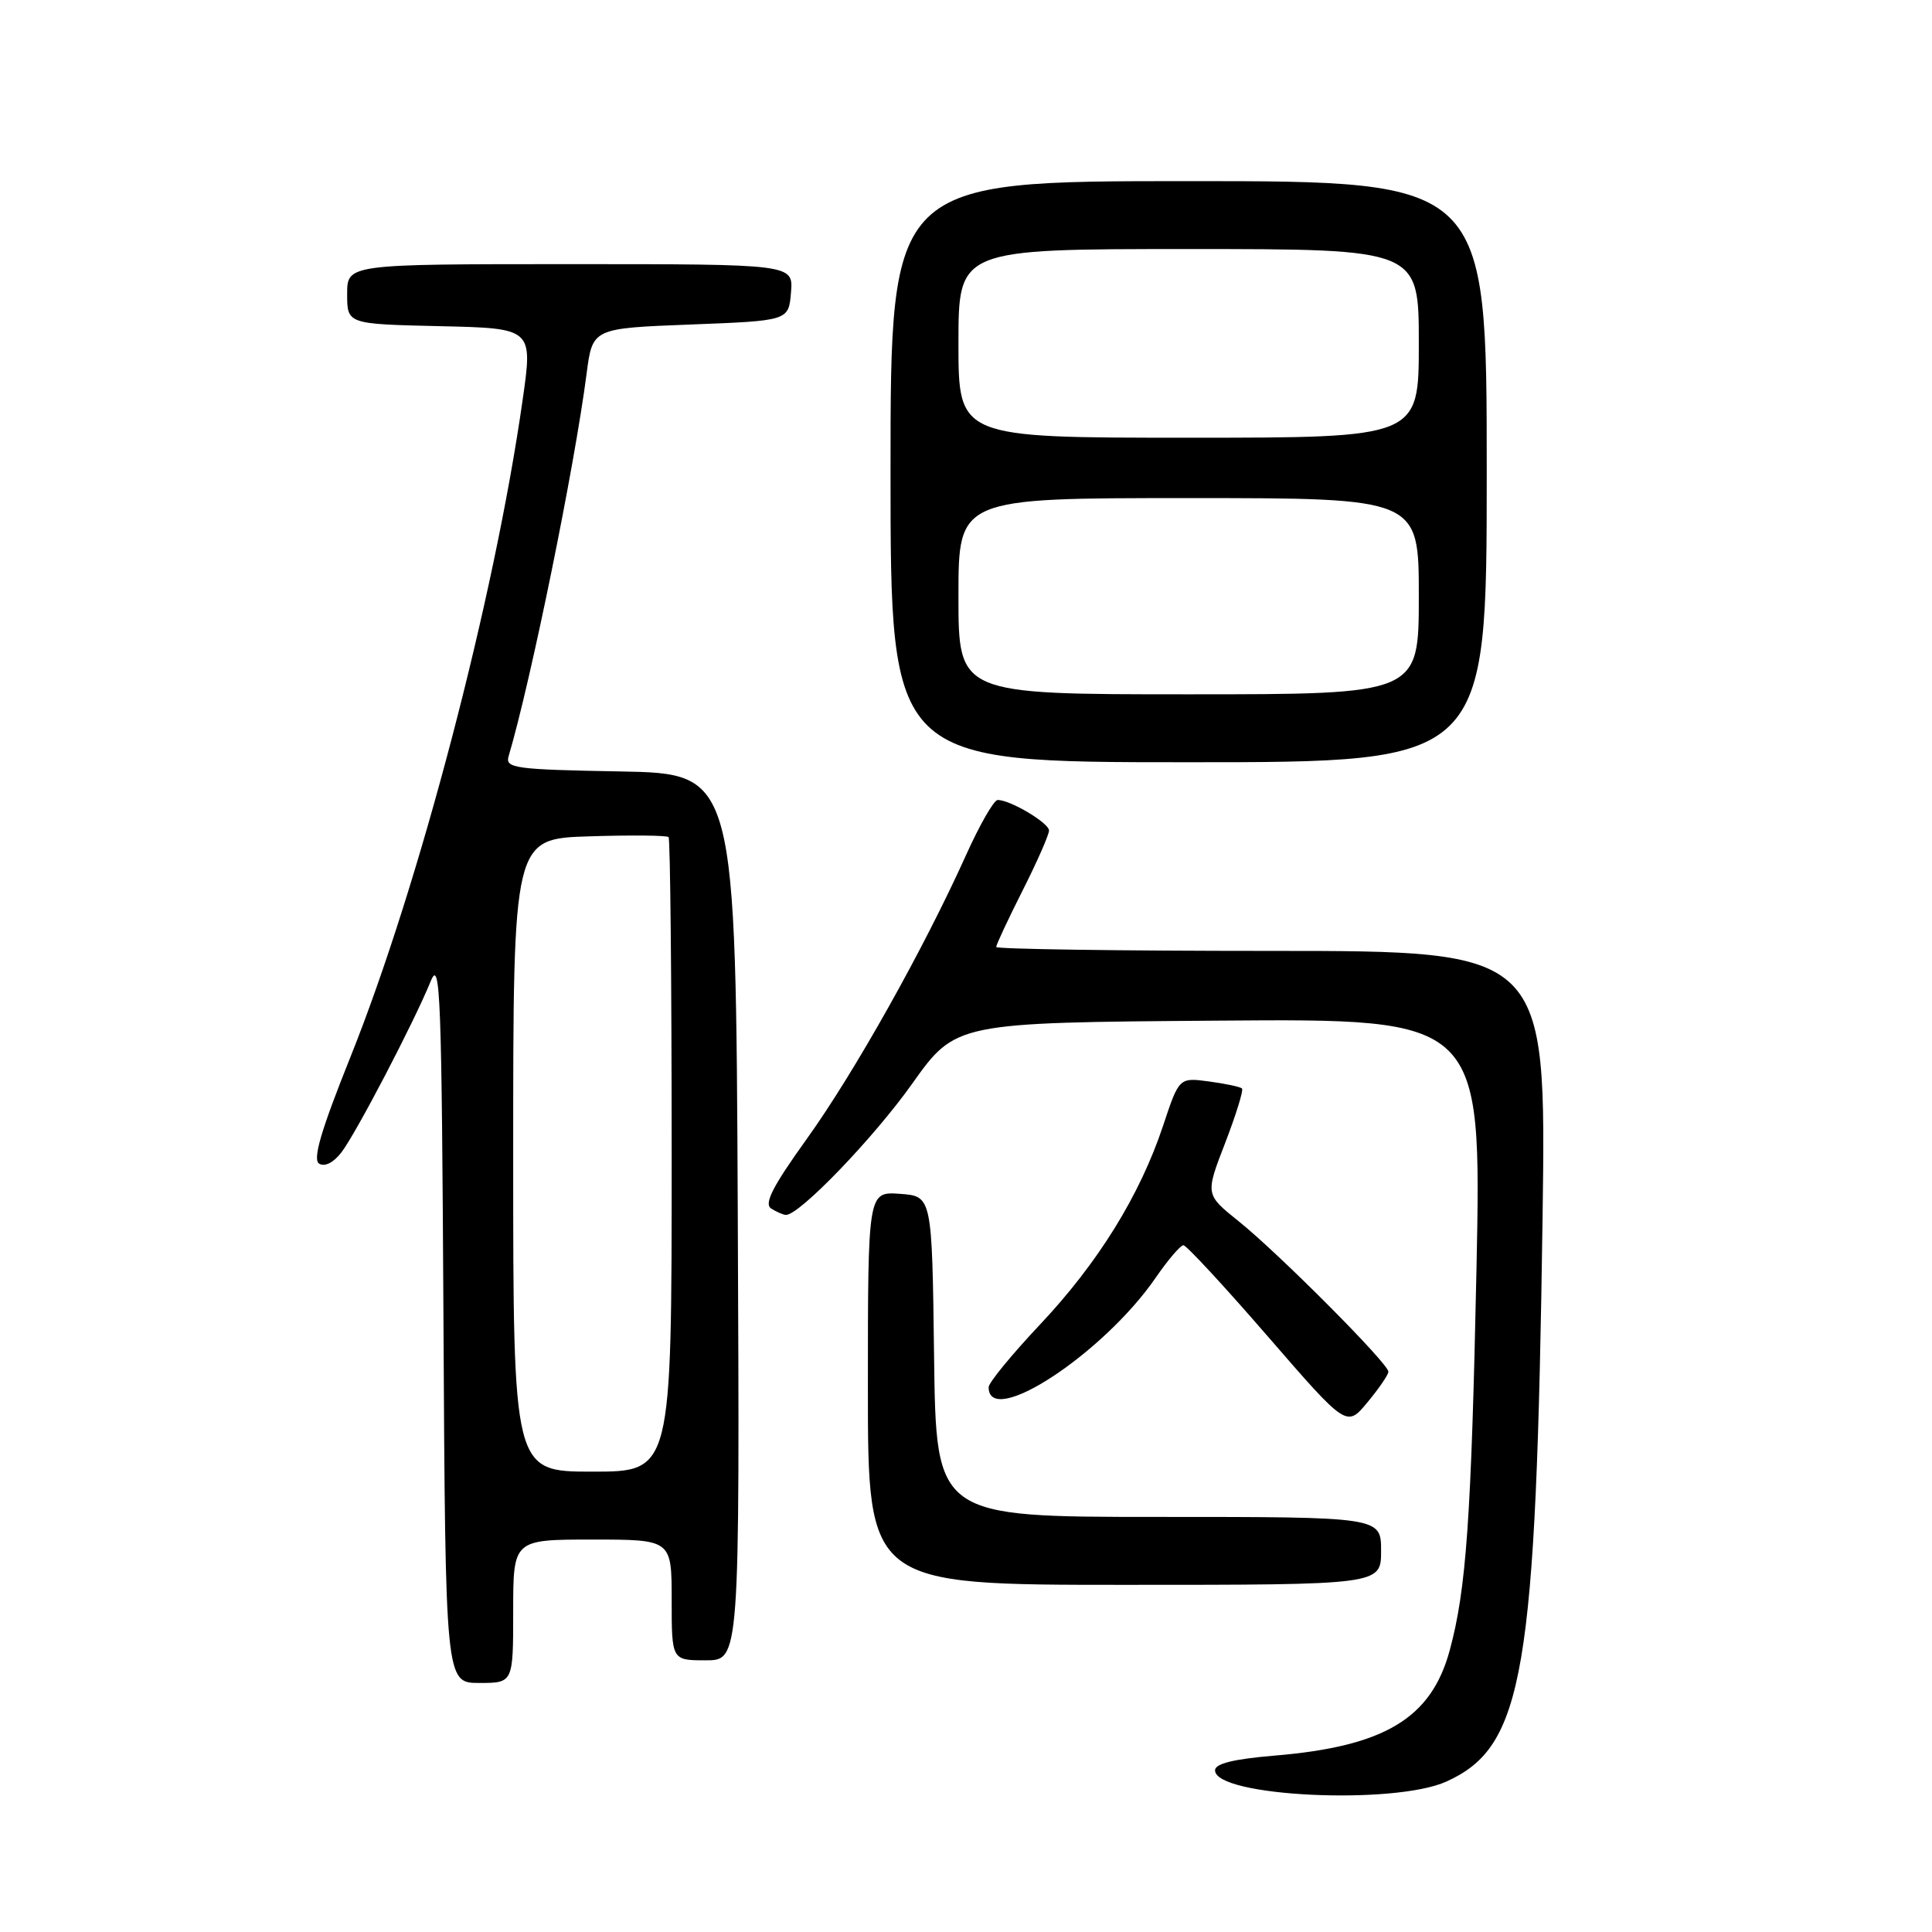 <?xml version="1.0" encoding="UTF-8" standalone="no"?>
<!DOCTYPE svg PUBLIC "-//W3C//DTD SVG 1.1//EN" "http://www.w3.org/Graphics/SVG/1.1/DTD/svg11.dtd" >
<svg xmlns="http://www.w3.org/2000/svg" xmlns:xlink="http://www.w3.org/1999/xlink" version="1.1" viewBox="0 0 256 256">
 <g >
 <path fill="currentColor"
d=" M 191.67 236.06 C 201.92 231.41 203.54 221.86 204.40 161.25 C 204.89 126.00 204.89 126.00 168.45 126.00 C 148.40 126.00 132.00 125.76 132.00 125.48 C 132.00 125.19 133.57 121.82 135.50 118.00 C 137.43 114.18 139.00 110.60 139.00 110.05 C 139.00 109.05 133.88 106.00 132.20 106.00 C 131.70 106.00 129.83 109.26 128.03 113.25 C 122.41 125.73 113.19 142.16 106.91 150.90 C 102.36 157.24 101.20 159.51 102.19 160.14 C 102.91 160.59 103.79 160.98 104.14 160.98 C 105.91 161.03 115.77 150.78 120.86 143.61 C 126.63 135.50 126.63 135.50 161.47 135.24 C 196.32 134.97 196.32 134.97 195.64 168.24 C 194.95 201.23 194.29 210.60 192.09 218.70 C 189.64 227.70 183.45 231.42 168.86 232.63 C 163.42 233.09 161.00 233.69 161.00 234.58 C 161.00 238.07 184.73 239.21 191.67 236.06 Z  M 68.00 213.50 C 68.00 204.00 68.00 204.00 78.50 204.00 C 89.00 204.00 89.00 204.00 89.00 212.00 C 89.00 220.00 89.00 220.00 93.51 220.00 C 98.02 220.00 98.02 220.00 97.76 161.25 C 97.50 102.50 97.50 102.50 82.19 102.22 C 68.24 101.97 66.93 101.79 67.39 100.22 C 70.36 90.19 76.12 61.92 77.73 49.50 C 78.51 43.50 78.51 43.50 91.50 43.00 C 104.50 42.50 104.50 42.50 104.81 38.75 C 105.12 35.00 105.12 35.00 75.56 35.00 C 46.00 35.00 46.00 35.00 46.00 38.97 C 46.00 42.94 46.00 42.94 58.30 43.22 C 70.61 43.50 70.61 43.50 69.25 53.00 C 65.52 79.24 55.55 117.29 46.47 139.97 C 42.52 149.82 41.40 153.63 42.29 154.19 C 43.02 154.64 44.19 154.06 45.22 152.72 C 47.14 150.25 54.87 135.43 57.08 130.00 C 58.34 126.89 58.53 131.89 58.76 174.75 C 59.02 223.00 59.02 223.00 63.51 223.00 C 68.00 223.00 68.00 223.00 68.00 213.50 Z  M 183.00 205.50 C 183.00 201.00 183.00 201.00 153.52 201.00 C 124.04 201.00 124.04 201.00 123.77 179.75 C 123.50 158.50 123.50 158.50 119.25 158.19 C 115.00 157.89 115.00 157.89 115.00 183.94 C 115.00 210.00 115.00 210.00 149.00 210.00 C 183.00 210.00 183.00 210.00 183.00 205.50 Z  M 183.97 181.76 C 184.01 180.72 169.41 166.05 164.10 161.80 C 159.70 158.27 159.70 158.27 162.34 151.45 C 163.78 147.70 164.79 144.46 164.57 144.23 C 164.35 144.01 162.38 143.59 160.20 143.30 C 156.24 142.77 156.24 142.77 154.11 149.18 C 151.03 158.42 145.48 167.38 137.75 175.57 C 134.04 179.51 131.00 183.22 131.00 183.81 C 131.00 189.34 146.20 179.38 153.13 169.31 C 154.76 166.94 156.42 165.00 156.81 165.00 C 157.20 165.00 162.23 170.43 167.98 177.07 C 178.44 189.14 178.44 189.14 181.19 185.82 C 182.71 183.99 183.96 182.17 183.97 181.76 Z  M 197.00 62.50 C 197.00 24.00 197.00 24.00 157.50 24.00 C 118.00 24.00 118.00 24.00 118.00 62.50 C 118.00 101.00 118.00 101.00 157.50 101.00 C 197.00 101.00 197.00 101.00 197.00 62.50 Z  M 68.00 153.07 C 68.00 111.13 68.00 111.13 78.09 110.82 C 83.64 110.64 88.36 110.69 88.59 110.92 C 88.81 111.15 89.00 130.16 89.00 153.17 C 89.00 195.00 89.00 195.00 78.50 195.00 C 68.00 195.00 68.00 195.00 68.00 153.07 Z  M 127.00 79.00 C 127.00 66.00 127.00 66.00 157.50 66.00 C 188.00 66.00 188.00 66.00 188.00 79.00 C 188.00 92.00 188.00 92.00 157.50 92.00 C 127.00 92.00 127.00 92.00 127.00 79.00 Z  M 127.00 45.50 C 127.00 33.00 127.00 33.00 157.50 33.00 C 188.00 33.00 188.00 33.00 188.00 45.50 C 188.00 58.00 188.00 58.00 157.50 58.00 C 127.00 58.00 127.00 58.00 127.00 45.50 Z "/>
</g>
</svg>